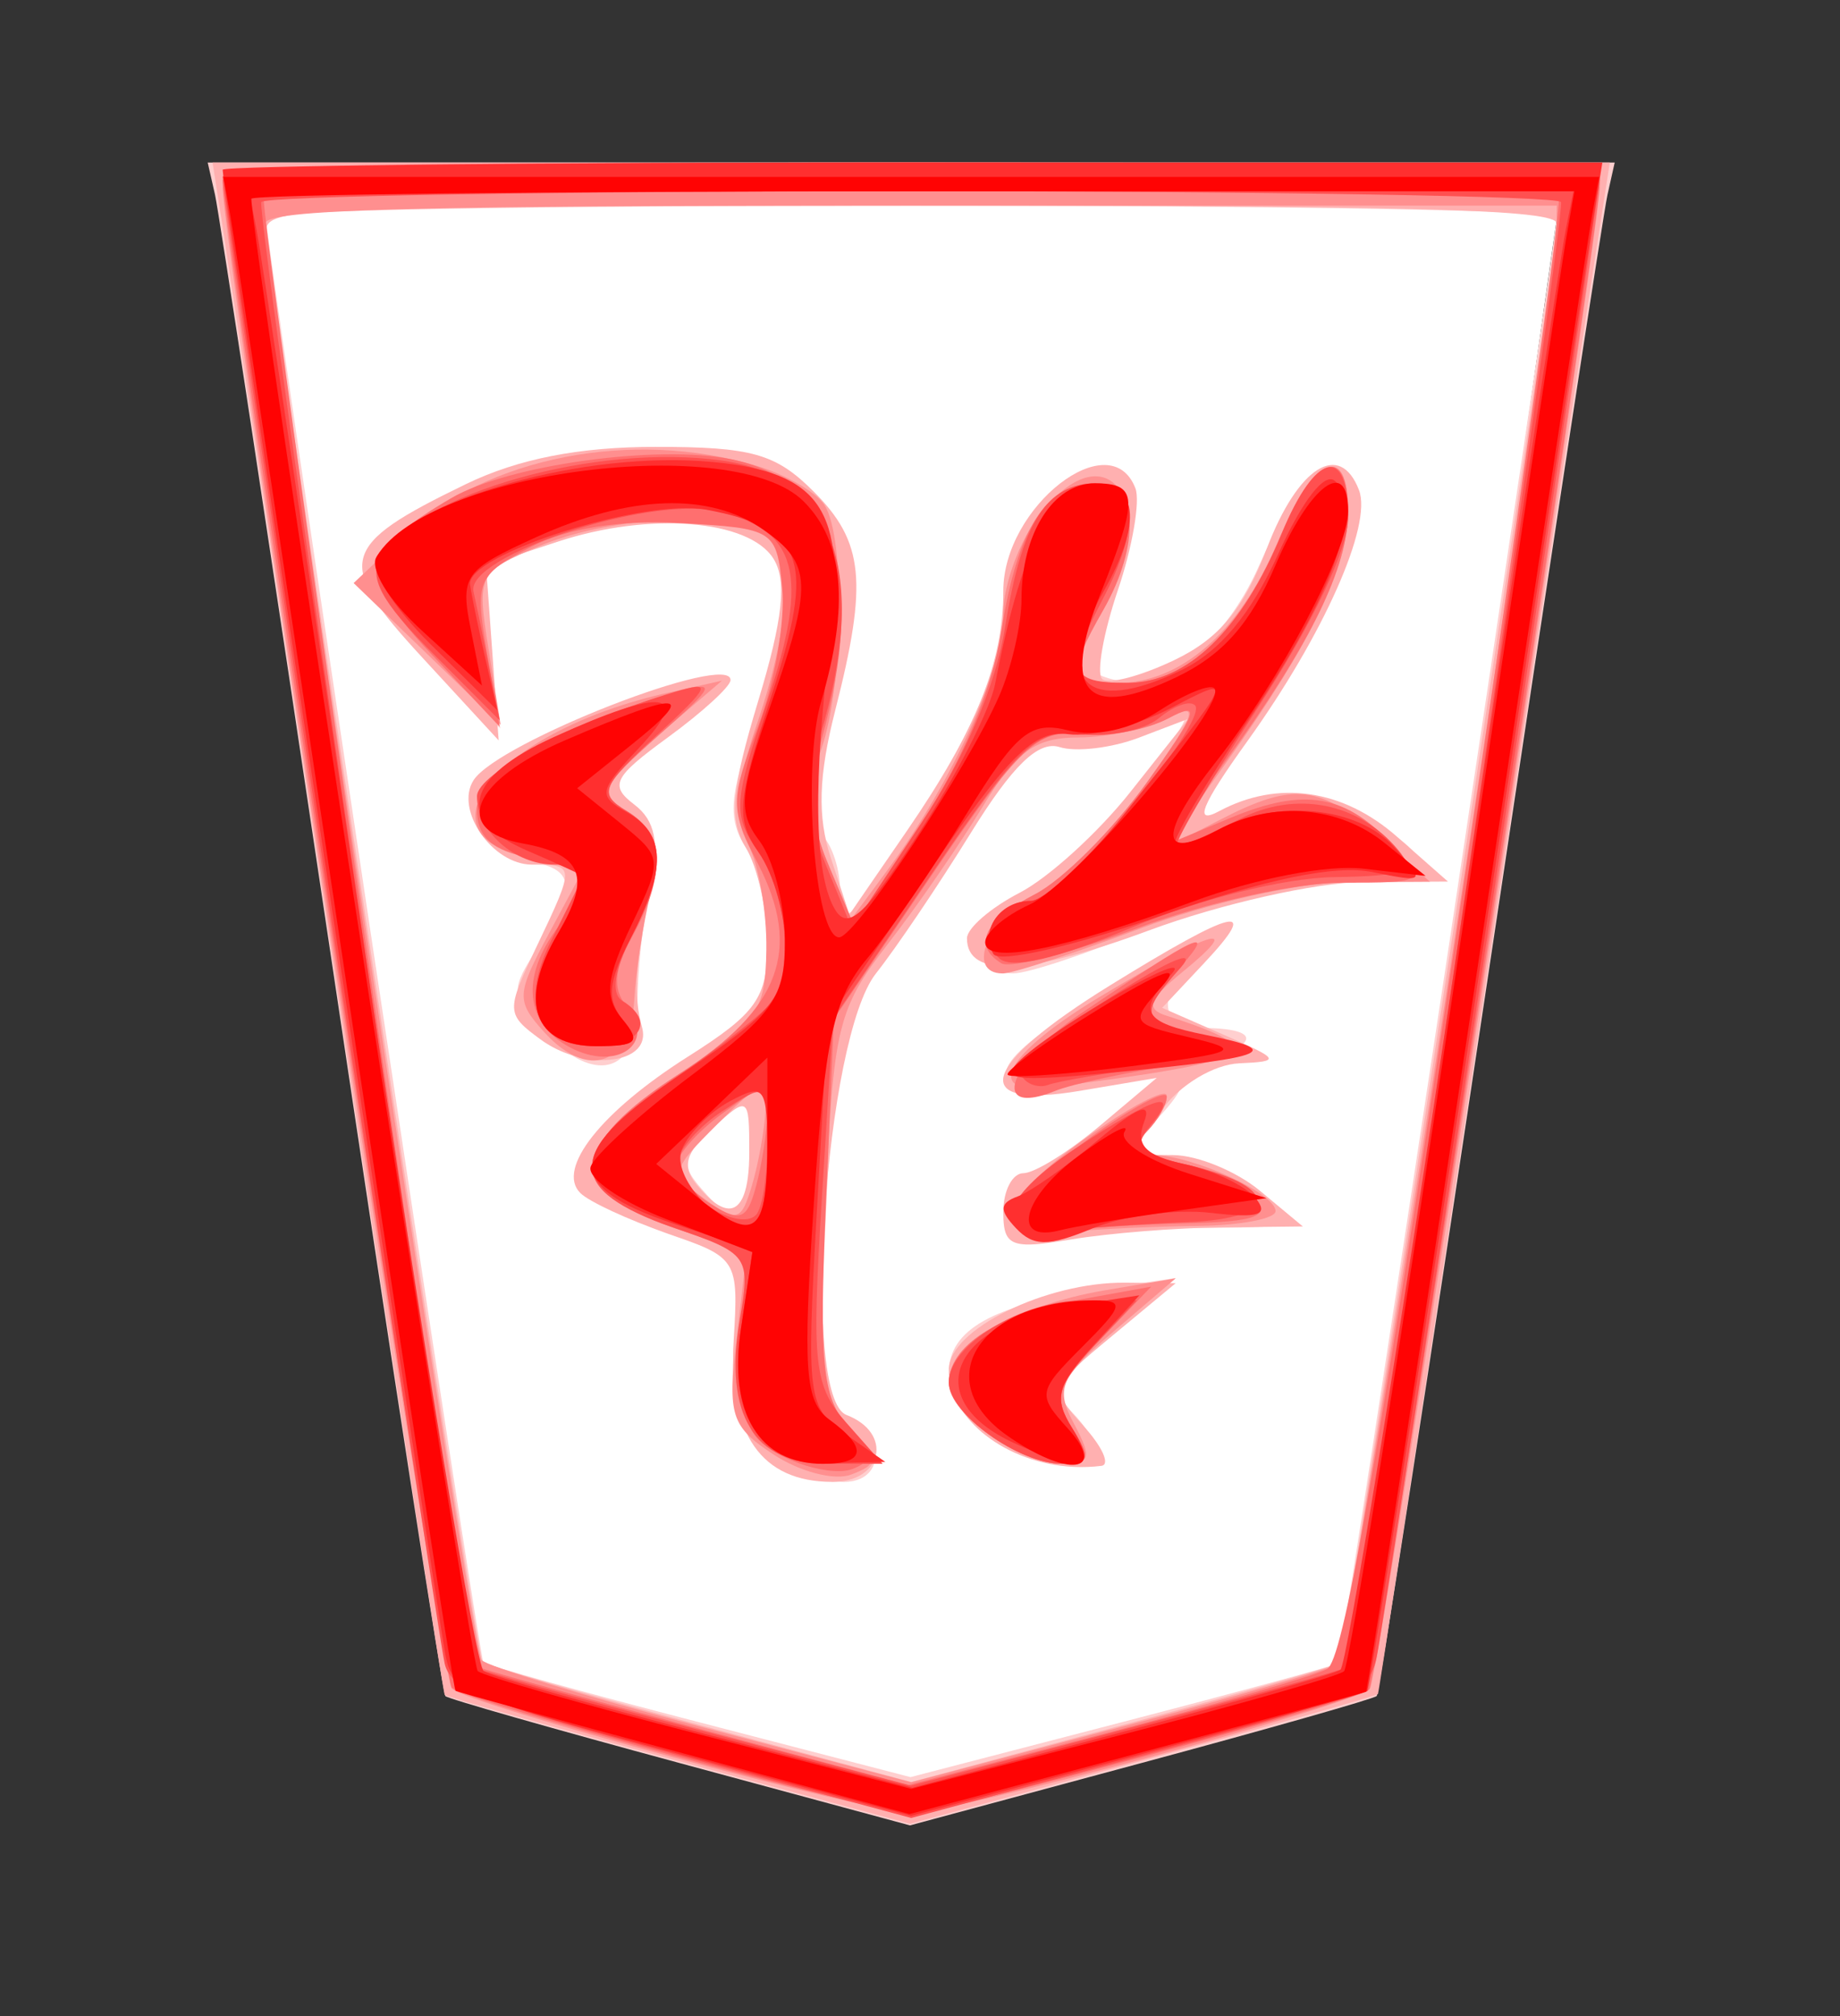 <?xml version="1.0" encoding="UTF-8" standalone="no"?>
<!-- Created with Inkscape (http://www.inkscape.org/) -->

<svg
   viewBox="0 0 35.35 38.72"
   id="svg2"
   version="1.1"
   inkscape:version="1.3.2 (091e20e, 2023-11-25, custom)"
   sodipodi:docname="Ryu.svg"
   xmlns:inkscape="http://www.inkscape.org/namespaces/inkscape"
   xmlns:sodipodi="http://sodipodi.sourceforge.net/DTD/sodipodi-0.dtd"
   xmlns="http://www.w3.org/2000/svg"
   xmlns:svg="http://www.w3.org/2000/svg"
   xmlns:rdf="http://www.w3.org/1999/02/22-rdf-syntax-ns#"
   xmlns:cc="http://creativecommons.org/ns#"
   xmlns:dc="http://purl.org/dc/elements/1.1/">
  <rect x="0" y="0" width="35.35" height="38.72" fill="#333333" stroke="none"/>
  <defs
     id="defs4" />
  <sodipodi:namedview
     id="base"
     pagecolor="#ffffff"
     bordercolor="#666666"
     borderopacity="1.0"
     inkscape:pageopacity="0.0"
     inkscape:pageshadow="2"
     inkscape:zoom="14.178719"
     inkscape:cx="17.702587"
     inkscape:cy="19.360001"
     inkscape:document-units="px"
     inkscape:current-layer="layer1"
     showgrid="false"
     fit-margin-top="0"
     fit-margin-left="0"
     fit-margin-right="0"
     fit-margin-bottom="0"
     inkscape:window-width="1292"
     inkscape:window-height="745"
     inkscape:window-x="-8"
     inkscape:window-y="-8"
     inkscape:window-maximized="1"
     inkscape:showpageshadow="0"
     inkscape:pagecheckerboard="1"
     inkscape:deskcolor="#d1d1d1" />
  <g
     inkscape:label="Layer 1"
     inkscape:groupmode="layer"
     id="layer1"
     transform="matrix(-0.638,0,0,-0.638,305.756,519.476)"
     style="display:inline">
    <path
       sodipodi:nodetypes="cccccc"
       inkscape:connector-curvature="0"
       id="path3034"
       d="m 434.109,807.571 14.819,-104.316 30.536,-8.393 31.518,8.929 15.714,104.375 z"
       style="display:inline;fill:#ffffff;fill-opacity:1;stroke:none"
       transform="matrix(0.432,0,0,0.432,244.675,459.86)" />
    <path
       id="path3010"
       style="display:inline;fill:#ffcfcf;fill-opacity:1"
       d="m 479.548,693.104 -16.119,4.342 c -8.867,2.387 -16.254,4.488 -16.417,4.675 -0.163,0.187 -3.738,23.294 -7.939,51.344 -4.201,28.05 -7.865,52.015 -8.145,53.252 l -0.504,2.249 h 49.038 49.038 l -0.511,-2.249 c -0.278,-1.238 -3.926,-25.203 -8.109,-53.252 -4.183,-28.05 -7.759,-51.159 -7.946,-51.351 -0.187,-0.192 -7.548,-2.292 -16.36,-4.675 z m -0.035,3.363 14.707,3.817 c 8.089,2.1 14.867,3.977 15.062,4.172 0.315,0.315 15.165,98.912 15.175,100.758 0.002,0.412 -20.244,0.752 -44.994,0.752 -24.75,0 -45.003,-0.34 -45.001,-0.752 0.009,-1.478 14.987,-100.568 15.239,-100.815 0.142,-0.138 6.906,-1.982 15.034,-4.094 z m 4.633,20.567 c -2.827,0 -2.954,3.252 -0.17,4.321 1.804,0.692 1.989,2.581 1.426,14.459 -0.634,13.372 -0.747,13.803 -5.293,19.759 -2.555,3.347 -5.47,7.672 -6.477,9.62 -1.373,2.656 -2.721,3.524 -5.378,3.448 -1.949,-0.055 -4.846,0.597 -6.435,1.447 -2.361,1.264 -2,0.361 1.951,-4.931 2.659,-3.562 6.114,-6.793 7.683,-7.187 3.223,-0.809 4.004,-5.505 0.915,-5.505 -1.065,0 -5.317,1.417 -9.45,3.157 -4.283,1.803 -9.979,3.164 -13.246,3.164 -6.69,0 -7.346,1.635 -1.795,4.505 3.805,1.968 5.386,1.95 10.436,-0.121 1.669,-0.684 0.817,1.275 -2.923,6.754 -5.721,8.382 -8.326,15.264 -6.484,17.105 1.771,1.771 3.591,-0.004 6.307,-6.144 2.577,-5.827 7.204,-9.133 10.834,-7.74 1.833,0.703 1.844,1.131 0.085,4.533 -4.041,7.814 -1.129,13.095 3.959,7.18 1.788,-2.078 2.951,-5.067 2.951,-7.556 0,-2.47 1.804,-7.124 4.512,-11.635 5.594,-9.319 6.868,-10.691 6.868,-7.386 0,1.392 0.534,3.071 1.185,3.732 0.734,0.746 0.53,4.027 -0.553,8.663 -2.184,9.342 -1.297,14.226 3.022,16.573 6.308,3.428 19.349,1.841 26.364,-3.214 4.104,-2.957 3.945,-4.028 -1.405,-9.478 l -4.931,-5.023 0.844,5.434 c 0.815,5.293 0.716,5.483 -3.583,7.279 -5.346,2.234 -13.55,2.406 -15.629,0.326 -2.091,-2.091 -1.91,-5.649 0.646,-12.777 1.752,-4.888 1.876,-6.54 0.639,-8.521 -0.844,-1.352 -1.532,-4.445 -1.532,-6.882 0,-3.746 0.74,-4.9 4.768,-7.442 9.6,-6.06 10.047,-9.971 1.476,-12.87 -4.196,-1.419 -4.334,-1.671 -3.93,-7.222 0.351,-4.831 -0.048,-6.075 -2.497,-7.79 -1.603,-1.122 -3.921,-2.036 -5.158,-2.036 z m -15.183,1.263 c -2.635,0 -2.886,1.371 -0.667,3.647 1.273,1.305 0.711,2.367 -2.852,5.456 l -4.42,3.845 5.534,-0.816 c 7.21,-1.068 10.28,-2.794 10.28,-5.775 0,-2.732 -4.49,-6.357 -7.875,-6.357 z m 0.504,16.055 c -0.302,0.006 -0.63,0.022 -0.979,0.05 -2.02,0.16 -6.517,0.309 -9.996,0.333 -5.959,0.043 -6.179,0.164 -3.796,2.008 1.392,1.076 4.12,2.285 6.059,2.682 3.353,0.686 3.418,0.838 1.383,3.086 -3.221,3.559 -0.936,2.84 5.349,-1.674 5.441,-3.908 6.405,-6.244 2.817,-6.47 -0.256,-0.016 -0.535,-0.02 -0.837,-0.014 z m 22.298,0.873 c 0.402,0.082 0.987,0.765 1.951,1.83 1.969,2.176 1.903,2.495 -1.015,5.236 l -3.107,2.923 0.752,-4.924 c 0.533,-3.45 0.735,-4.922 1.256,-5.058 0.051,-0.013 0.106,-0.019 0.163,-0.007 z m -21.234,9.287 c -1.613,-0.055 -4.071,0.211 -7.378,0.823 -7.262,1.343 -9.54,3.334 -3.817,3.334 3.197,0 2.905,3.046 -0.532,5.591 -1.566,1.159 0.004,0.627 3.483,-1.178 10.313,-5.349 13.084,-8.405 8.244,-8.57 z m 30.5,1.547 c -1.51,0.02 -2.5,1.452 -2.49,4.186 0.008,2.262 -0.366,5.854 -0.83,7.981 -0.619,2.834 -0.272,4.342 1.284,5.633 1.946,1.615 1.761,2.064 -2.114,5.399 l -4.228,3.64 3.789,-0.809 c 7.665,-1.629 12.657,-4.879 12.657,-8.244 0,-2.317 -0.76,-3.265 -2.845,-3.562 -3.385,-0.481 -3.551,-1.773 -0.78,-6.002 1.924,-2.936 1.908,-3.319 -0.199,-5.647 -1.583,-1.749 -3.068,-2.591 -4.243,-2.575 z"
       transform="matrix(0.432,0,0,0.432,244.675,459.86)" />
    <path
       id="path3008"
       style="display:inline;fill:#ffb0b0;fill-opacity:1"
       d="m 479.541,693.217 -16.247,4.413 c -8.935,2.425 -16.297,4.509 -16.367,4.626 -0.07,0.117 -2.959,19.106 -6.414,42.206 -3.454,23.1 -7.055,47.065 -8.01,53.252 l -1.738,11.252 h 48.698 48.698 l -0.745,-4.753 c -0.41,-2.612 -4.006,-26.57 -7.989,-53.245 -3.982,-26.675 -7.332,-48.622 -7.449,-48.769 -0.117,-0.146 -7.464,-2.222 -16.325,-4.619 z m -0.078,2.909 14.707,3.959 c 8.089,2.178 14.922,4.174 15.183,4.434 0.48,0.48 14.984,96.48 15.062,99.694 0.04,1.641 -2.745,1.752 -44.952,1.752 -35.336,0 -45.005,-0.267 -45.001,-1.249 0.008,-2.277 14.8,-99.886 15.197,-100.283 0.214,-0.214 7.001,-2.171 15.09,-4.349 z m 5.505,20.908 c -3.533,0 -4.259,3.415 -0.993,4.668 3.191,1.225 1.517,26.257 -2.057,30.762 -1.38,1.74 -4.353,6.141 -6.612,9.791 -2.916,4.711 -4.715,6.448 -6.187,5.981 -1.14,-0.362 -3.624,-0.068 -5.52,0.653 l -3.448,1.313 4.051,-5.115 c 2.227,-2.812 5.692,-5.962 7.705,-7.002 2.013,-1.041 3.668,-2.471 3.668,-3.171 0,-2.775 -4.24,-2.584 -12.742,0.568 -4.903,1.817 -11.591,3.327 -14.856,3.349 l -5.931,0.035 3.547,3.122 c 3.775,3.321 8.307,3.975 12.394,1.788 1.817,-0.973 1.287,0.354 -1.965,4.881 -5.295,7.37 -8.711,15.043 -7.776,17.481 1.331,3.469 4.25,1.637 6.414,-4.03 1.625,-4.256 3.329,-6.317 6.477,-7.818 2.351,-1.121 4.61,-1.711 5.016,-1.305 0.406,0.406 -0.086,3.194 -1.1,6.194 -1.014,2.999 -1.564,6.192 -1.22,7.088 1.74,4.535 9.209,-1.266 9.209,-7.151 0,-4.985 1.88,-9.668 6.704,-16.694 l 4.023,-5.853 1.298,3.959 c 0.941,2.857 0.854,5.707 -0.305,10.245 -2.291,8.97 -2.013,11.758 1.504,15.275 2.633,2.633 4.308,3.107 10.99,3.107 5.36,0 9.602,-0.833 13.246,-2.597 8.897,-4.307 9.173,-5.426 3.058,-12.061 l -5.342,-5.796 0.44,6.101 0.44,6.101 -5.023,1.653 c -6.341,2.087 -13.305,1.535 -15.012,-1.192 -0.953,-1.522 -0.654,-4.242 1.064,-9.918 1.885,-6.226 2.052,-8.305 0.858,-10.216 -0.825,-1.321 -1.497,-4.352 -1.497,-6.733 0,-3.734 0.762,-4.811 5.527,-7.825 6.058,-3.832 9.203,-7.817 7.513,-9.507 -0.596,-0.596 -3.319,-1.861 -6.059,-2.809 -4.899,-1.696 -4.979,-1.819 -4.633,-7.449 0.401,-6.529 -1.924,-9.869 -6.868,-9.869 z m -17.772,1.043 c -0.331,0.011 -0.66,0.035 -0.993,0.078 -0.63,0.08 -0.065,1.33 1.249,2.781 2.362,2.61 2.336,2.68 -2.022,6.293 l -4.406,3.654 3.519,0.035 c 5.516,0.053 12.295,-3.271 12.295,-6.03 0,-3.544 -4.071,-6.559 -8.655,-6.804 -0.327,-0.018 -0.655,-0.019 -0.986,-0.007 z m 4.271,15.502 c -0.193,-0.008 -0.404,-10e-4 -0.646,0.014 -0.644,0.042 -1.465,0.165 -2.526,0.341 -2.61,0.431 -7.312,0.806 -10.443,0.837 l -5.69,0.064 2.987,2.483 c 1.643,1.369 4.378,2.49 6.073,2.49 3.047,0 3.049,0.033 0.802,3.122 -1.284,1.765 -3.64,3.19 -5.427,3.271 -2.941,0.133 -2.862,0.269 1.107,2.001 l 4.264,1.866 -2.909,3.1 c -4.037,4.297 -2.212,3.867 6.513,-1.518 9.113,-5.625 9.999,-8.695 2.121,-7.364 l -5.349,0.901 3.945,-3.32 c 2.172,-1.828 4.58,-3.32 5.349,-3.32 0.769,0 1.405,-1.213 1.405,-2.696 0,-1.582 -0.227,-2.221 -1.575,-2.27 z m 20.759,2.511 c 0.571,0.039 1.295,0.578 2.164,1.625 1.08,1.301 0.82,2.25 -1.107,3.994 -2.474,2.239 -2.533,2.207 -2.533,-1.703 0,-2.654 0.523,-3.981 1.476,-3.916 z m 8.514,10.344 c -1.691,0.063 -2.901,0.86 -2.519,2.263 0.617,2.265 0.487,4.359 -0.61,9.833 -0.613,3.056 -0.304,4.594 1.156,5.704 1.744,1.325 1.45,1.911 -2.341,4.675 -2.386,1.74 -4.351,3.533 -4.37,3.987 -0.085,2.021 16.178,-4.3 17.907,-6.96 1.339,-2.06 -1.302,-5.889 -4.065,-5.889 -3.022,0 -3.026,-0.047 -0.298,-5.768 2.116,-4.437 2.101,-4.656 -0.312,-6.421 -1.17,-0.855 -2.552,-1.309 -3.789,-1.412 -0.258,-0.021 -0.518,-0.023 -0.759,-0.014 z"
       transform="matrix(0.432,0,0,0.432,244.675,459.86)" />
    <path
       id="path3006"
       style="display:inline;fill:#ff8f8f;fill-opacity:1"
       d="m 479.463,693.997 c -3.132,0 -31.016,7.54 -31.983,8.648 -0.645,0.74 -16.136,102.12 -16.055,105.072 0.027,0.982 10.323,1.249 48.038,1.249 45.047,0 47.994,-0.11 47.995,-1.752 0.003,-3.854 -15.262,-103.807 -15.97,-104.568 -1.042,-1.12 -28.921,-8.648 -32.025,-8.648 z m 0,2.114 14.622,3.852 c 8.045,2.119 14.95,4.222 15.339,4.675 0.636,0.741 15.141,97.071 15.069,100.077 -0.023,0.981 -9.712,1.249 -45.03,1.249 h -45.001 l 0.035,-2.249 c 0.068,-3.875 14.591,-98.712 15.211,-99.332 0.324,-0.324 7.149,-2.322 15.168,-4.434 z m 5.236,21.298 c -0.417,-0.015 -0.778,0.032 -1.064,0.142 -1.905,0.731 -1.9,1.006 0.149,3.271 1.928,2.13 2.158,4.301 1.653,15.658 -0.546,12.268 -0.844,13.514 -4.363,18.056 -2.08,2.684 -5.067,7.018 -6.641,9.627 -2.282,3.784 -3.63,4.746 -6.641,4.746 -2.077,0 -4.955,0.639 -6.399,1.412 -2.076,1.111 -1.736,0.147 1.646,-4.562 2.354,-3.277 5.855,-6.776 7.776,-7.769 3.323,-1.718 4.879,-5.527 2.256,-5.527 -0.68,0 -5.02,1.417 -9.642,3.157 -4.622,1.74 -11.045,3.185 -14.267,3.207 l -5.853,0.035 3.547,3.122 c 4.136,3.639 5.958,3.835 11.096,1.178 l 3.767,-1.944 -4.306,6.059 c -5.843,8.223 -8.407,13.533 -8.407,17.382 0,4.939 2.352,3.846 4.995,-2.32 2.621,-6.114 6.675,-9.635 11.096,-9.635 3.328,0 3.47,0.72 0.986,5.066 -4.12,7.208 -0.437,12.848 4.384,6.719 1.417,-1.802 2.575,-4.924 2.575,-6.946 0,-3.848 3.57,-11.786 7.996,-17.772 l 2.604,-3.519 1.696,4.037 c 1.257,2.99 1.364,5.011 0.397,7.783 -1.554,4.457 -1.697,14.714 -0.234,17.02 0.571,0.899 2.704,2.132 4.732,2.739 8.682,2.596 18.79,0.629 24.498,-4.768 l 3.597,-3.398 -5.122,-4.938 -5.122,-4.938 0.844,5.307 c 0.825,5.157 0.724,5.361 -3.562,7.151 -4.568,1.909 -11.656,2.415 -15.14,1.078 -2.557,-0.981 -2.564,-5.992 -0.014,-13.473 1.484,-4.357 1.643,-6.474 0.631,-8.365 -0.745,-1.393 -1.322,-4.709 -1.284,-7.364 0.062,-4.34 0.661,-5.214 6.002,-8.627 7.731,-4.94 7.936,-8.169 0.66,-10.685 l -5.285,-1.83 0.695,-5.938 c 0.639,-5.393 0.402,-6.147 -2.604,-8.116 -1.367,-0.896 -3.077,-1.474 -4.328,-1.518 z m -15.778,0.887 c -1.971,0 -2.089,0.397 -0.809,2.788 1.318,2.463 1.002,3.205 -2.795,6.463 l -4.292,3.675 5.058,-0.858 c 5.999,-1.026 10.755,-3.824 10.755,-6.328 0,-2.232 -4.838,-5.74 -7.918,-5.74 z m 0.553,16.105 c -0.303,0.011 -0.634,0.03 -0.986,0.064 -2.02,0.192 -6.088,0.376 -9.046,0.411 -2.957,0.036 -5.378,0.498 -5.378,1.029 0,1.243 5.815,3.902 8.535,3.902 1.627,0 1.748,0.337 0.568,1.518 -0.835,0.835 -1.518,2.011 -1.518,2.611 0,0.6 2.586,-0.756 5.732,-3.015 5.528,-3.97 6.532,-6.346 2.93,-6.52 -0.257,-0.012 -0.534,-0.011 -0.837,0 z m 22.178,1.256 c 0.452,-0.127 1.09,0.272 2.214,1.1 2.431,1.791 2.417,1.897 -0.944,5.257 -3.071,3.071 -3.419,3.169 -3.306,0.929 0.069,-1.376 0.498,-3.747 0.951,-5.264 0.373,-1.249 0.633,-1.895 1.085,-2.022 z m -21.085,8.812 c -0.25,0.01 -0.53,0.033 -0.83,0.071 -14.496,1.82 -15.687,2.55 -8.088,4.973 1.502,0.479 1.279,1.115 -1.085,3.044 -4.483,3.657 -2.041,2.939 5.647,-1.66 5.849,-3.499 7.837,-6.202 5.03,-6.421 -0.2,-0.016 -0.424,-0.017 -0.674,-0.007 z m 31.216,1.937 c -1.638,-0.114 -2.857,1.354 -3.015,4.172 -0.117,2.078 -0.635,5.441 -1.142,7.464 -0.714,2.846 -0.374,4.074 1.483,5.463 2.295,1.716 2.206,1.961 -2.029,5.576 l -4.427,3.781 3.789,-0.844 c 11.732,-2.626 17.817,-9.862 9.663,-11.493 l -3.817,-0.759 2.433,-4.533 c 2.272,-4.238 2.292,-4.681 0.319,-6.861 -1.137,-1.256 -2.274,-1.897 -3.256,-1.965 z"
       transform="matrix(0.432,0,0,0.432,244.675,459.86)" />
    <path
       id="path3004"
       style="display:inline;fill:#ff6f6f;fill-opacity:1"
       d="m 479.364,693.962 c -2.066,0 -31.062,7.835 -31.827,8.599 -0.489,0.489 -16,101.643 -16.048,104.653 -0.026,1.643 2.916,1.752 47.974,1.752 37.729,0 47.996,-0.266 48.002,-1.249 0.019,-3.026 -15.388,-104.329 -15.97,-105.008 -0.803,-0.935 -29.498,-8.748 -32.132,-8.748 z m 0.284,1.958 15.112,4.058 c 8.312,2.233 15.165,4.154 15.232,4.271 0.544,0.945 14.959,101.89 14.601,102.248 -0.608,0.608 -89.657,0.616 -90.265,0.007 -0.255,-0.255 2.943,-23.244 7.102,-51.081 5.665,-37.913 7.933,-50.818 9.046,-51.429 0.817,-0.449 7.718,-2.452 15.332,-4.448 z m 4.839,21.866 c -0.365,0.003 -0.679,0.056 -0.922,0.149 -1.464,0.562 -1.415,1.078 0.319,2.994 1.755,1.939 2.002,4.443 1.525,15.339 l -0.56,13.026 -6.896,10.131 c -6.038,8.868 -7.308,10.065 -10.266,9.72 -1.857,-0.217 -4.626,0.276 -6.151,1.093 -2.322,1.242 -2.079,0.513 1.504,-4.477 2.354,-3.277 5.855,-6.776 7.776,-7.769 3.554,-1.838 4.401,-3.557 2.363,-4.817 -0.623,-0.385 -4.916,0.726 -9.528,2.462 -4.612,1.736 -11.023,3.15 -14.246,3.15 -5.755,0 -5.817,0.051 -3.597,2.504 3.313,3.661 6.233,4.17 11.408,2.008 l 4.619,-1.93 -4.356,5.988 c -5.831,8.016 -8.471,13.412 -8.471,17.304 0,4.717 2.363,3.946 4.612,-1.511 2.781,-6.752 6.594,-10.443 10.791,-10.443 4.037,0 4.23,0.596 1.674,5.066 -2.646,4.628 -2.42,8.847 0.475,8.847 3.503,0 5.483,-3.095 6.633,-10.372 0.643,-4.068 2.743,-9.064 5.647,-13.437 l 4.626,-6.967 1.759,4.172 c 1.316,3.131 1.434,5.33 0.482,8.755 -3.14,11.304 -0.948,18.067 6.314,19.524 5.16,1.035 15.542,-0.402 19.475,-2.696 6.365,-3.713 6.576,-5.412 1.362,-10.94 l -4.704,-4.995 0.894,5.236 c 0.836,4.946 0.666,5.346 -3.072,7.279 -2.552,1.32 -6.287,1.906 -10.536,1.66 -6.428,-0.371 -6.597,-0.472 -6.988,-4.541 -0.22,-2.291 0.544,-6.632 1.696,-9.649 1.948,-5.101 1.944,-5.775 0,-9.535 -3.098,-5.991 -1.559,-10.123 5.442,-14.615 7.712,-4.949 7.895,-8.171 0.603,-10.692 l -5.314,-1.838 0.263,-6.314 c 0.221,-5.517 -0.143,-6.512 -2.788,-7.861 -1.249,-0.637 -2.77,-1.016 -3.867,-1.007 z m -15.537,0.511 c -1.93,0 -2.029,0.365 -0.702,2.49 1.335,2.138 1.062,3.005 -1.972,6.172 l -3.54,3.682 5.137,-0.929 c 5.609,-1.026 8.968,-3.203 8.968,-5.803 0,-2.117 -4.915,-5.612 -7.889,-5.612 z m 1.816,16.14 c -0.419,-0.024 -0.923,0.009 -1.518,0.085 -1.74,0.221 -5.85,0.463 -9.138,0.539 -4.651,0.108 -5.689,0.493 -4.661,1.731 0.727,0.876 3.042,1.97 5.151,2.433 2.785,0.612 3.451,1.21 2.441,2.221 -0.765,0.765 -1.391,1.858 -1.391,2.419 0,0.561 2.42,-0.731 5.378,-2.873 5.299,-3.839 6.671,-6.386 3.739,-6.555 z m 20.922,1.171 c 0.415,0.03 0.962,0.3 1.731,0.78 1.321,0.825 2.384,2.072 2.363,2.774 -0.022,0.702 -1.454,2.304 -3.171,3.554 -3.005,2.187 -3.124,2.187 -3.107,0 0.01,-1.25 0.357,-3.524 0.766,-5.051 0.397,-1.482 0.728,-2.107 1.419,-2.057 z m -20.291,8.187 c -0.461,-0.008 -1.109,0.133 -1.965,0.482 -1.147,0.468 -4.928,1.29 -8.407,1.816 -6.238,0.943 -6.276,0.962 -2.221,1.916 4.751,1.118 4.89,1.472 1.901,4.888 -2.571,2.939 -1.27,2.329 6.988,-3.264 4.127,-2.795 5.703,-5.805 3.703,-5.839 z m 29.549,2.873 c -2.086,-0.052 -3.258,1.575 -1.639,3.526 0.983,1.184 0.88,2.52 -0.383,4.803 -2.386,4.31 -2.262,7.203 0.376,8.797 1.997,1.207 1.773,1.721 -2.221,5.25 -4.002,3.537 -4.122,3.825 -1.263,3.015 8.465,-2.399 13.913,-5.605 13.913,-8.18 0,-1.914 -1.03,-2.832 -3.789,-3.384 -4.286,-0.857 -4.474,-1.346 -1.859,-4.803 2.62,-3.464 2.307,-6.697 -0.809,-8.365 -0.827,-0.443 -1.632,-0.643 -2.327,-0.66 z"
       transform="matrix(0.432,0,0,0.432,244.675,459.86)" />
    <path
       id="path3002"
       style="display:inline;fill:#ff5050;fill-opacity:1"
       d="m 479.463,693.621 -15.949,4.299 c -14.96,4.03 -15.988,4.456 -16.502,6.917 -0.684,3.277 -15.551,101.941 -15.551,103.206 0,0.552 19.325,0.922 48.002,0.922 31.379,0 47.995,-0.346 47.995,-1 0,-1.403 -14.886,-101.027 -15.48,-103.603 -0.413,-1.79 -2.885,-2.759 -16.502,-6.428 z m 0.028,2.249 15.062,3.959 c 8.283,2.177 15.191,4.113 15.346,4.299 0.602,0.726 15.256,101.378 14.863,102.085 -0.23,0.412 -20.614,0.752 -45.299,0.752 -24.685,0 -45.072,-0.34 -45.299,-0.752 -0.358,-0.651 14.291,-101.24 14.863,-102.056 0.118,-0.169 7.019,-2.104 15.339,-4.299 z m -10.543,22.426 c -1.927,0 -2.028,0.371 -0.709,2.483 1.312,2.101 1.087,2.962 -1.476,5.69 l -3.022,3.214 h 3.732 c 4.268,0 9.365,-3.093 9.365,-5.69 0,-2.185 -4.863,-5.697 -7.889,-5.697 z m 12.501,0 2.519,2.845 c 2.276,2.579 2.441,4.045 1.731,15.509 l -0.788,12.643 -6.889,10.131 c -6.163,9.061 -7.253,10.078 -10.436,9.713 -1.956,-0.224 -4.388,0.283 -5.406,1.128 -1.019,0.845 -2.143,1.242 -2.497,0.887 -1.059,-1.059 9.463,-13.636 11.408,-13.636 2.41,0 3.797,-2.439 2.256,-3.98 -0.811,-0.812 -4.029,-0.073 -9.308,2.15 -4.657,1.961 -10.6,3.438 -14.04,3.491 -4.991,0.076 -5.733,0.383 -4.491,1.88 2.763,3.329 7.164,4.179 11.089,2.15 2.014,-1.041 3.966,-1.894 4.335,-1.894 0.368,0 -2.161,4.347 -5.626,9.656 -3.854,5.904 -6.3,11.059 -6.3,13.281 0,5.079 2.289,4.539 4.612,-1.1 2.781,-6.752 6.594,-10.443 10.791,-10.443 4.086,0 4.323,0.808 1.689,5.86 -2.599,4.984 -2.429,8.052 0.461,8.052 3.463,0 5.203,-2.731 6.35,-9.982 0.647,-4.091 2.776,-9.069 5.86,-13.714 l 4.839,-7.3 1.795,4.392 c 1.396,3.422 1.482,5.407 0.404,9.003 -3.407,11.371 -1.005,18.09 6.846,19.184 8.765,1.221 21.086,-2.246 23.774,-6.69 0.882,-1.459 -0.006,-3.127 -3.554,-6.676 l -4.732,-4.739 0.717,3.597 c 0.396,1.979 0.896,4.4 1.114,5.385 0.542,2.453 -12.12,6.655 -16.899,5.605 -5.715,-1.255 -6.562,-4.402 -3.576,-13.267 2.348,-6.97 2.404,-7.929 0.653,-10.429 -2.037,-2.908 -2.52,-8.24 -0.958,-10.507 0.511,-0.742 3.665,-3.215 7.009,-5.491 7.381,-5.023 7.349,-7.627 -0.142,-10.223 -5.323,-1.845 -5.407,-1.96 -4.633,-6.541 1.089,-6.448 -1.009,-9.925 -5.995,-9.925 z m -10.741,16.126 c -0.445,-0.021 -0.976,0.004 -1.589,0.085 -1.669,0.218 -5.693,0.502 -8.939,0.631 -6.599,0.263 -6.398,2.582 0.355,4.065 3.066,0.673 3.496,1.16 2.292,2.611 -2.245,2.705 -0.406,2.156 5.222,-1.568 4.78,-3.163 5.775,-5.677 2.66,-5.825 z m 20.482,0.908 c 1.71,0.037 4.626,2.136 4.626,3.739 0,0.939 -1.425,2.642 -3.164,3.781 -3.157,2.069 -3.164,2.068 -3.164,-2.171 0,-2.336 0.355,-4.605 0.795,-5.044 0.151,-0.151 0.355,-0.246 0.589,-0.284 0.102,-0.017 0.205,-0.024 0.319,-0.021 z m -20.773,9.28 c -0.183,3.2e-4 -0.358,0.035 -0.532,0.099 -0.696,0.259 -4.41,0.882 -8.237,1.391 -6.648,0.884 -6.773,0.969 -2.845,1.901 4.75,1.127 4.894,1.483 1.901,4.839 -1.269,1.423 0.751,0.588 4.739,-1.958 3.827,-2.443 6.676,-4.941 6.328,-5.548 -0.261,-0.455 -0.805,-0.725 -1.355,-0.724 z m 31.131,2.788 c -3.226,0 -4.282,1.719 -1.944,3.164 0.795,0.491 0.563,2.125 -0.631,4.434 -2.477,4.791 -2.385,7.159 0.326,8.776 2,1.193 1.79,1.708 -2.086,5.271 -3.783,3.479 -3.931,3.839 -1.263,3.037 7.028,-2.114 13.778,-5.676 13.778,-7.272 0,-2.445 -2.625,-4.761 -5.413,-4.761 -1.311,0 -2.177,-0.422 -1.923,-0.944 0.254,-0.522 1.225,-2.48 2.164,-4.349 2.215,-4.41 1.014,-7.357 -3.008,-7.357 z"
       transform="matrix(0.432,0,0,0.432,244.675,459.86)" />
    <path
       id="path3000"
       style="display:inline;fill:#ff2f2f;fill-opacity:1"
       d="m 479.47,693.77 -15.757,4.214 c -8.664,2.316 -15.882,4.327 -16.041,4.47 -0.159,0.142 -3.644,22.477 -7.74,49.634 -4.096,27.157 -7.715,51.062 -8.045,53.125 l -0.603,3.753 h 48.087 c 26.448,0 48.087,-0.228 48.087,-0.504 0,-0.979 -15.02,-101.043 -15.551,-103.603 -0.506,-2.439 -1.547,-2.871 -16.488,-6.846 z m -0.092,1.958 14.452,3.753 c 7.946,2.063 14.889,4.032 15.431,4.37 0.541,0.339 4.2,22.441 8.13,49.116 3.931,26.675 7.393,49.732 7.691,51.245 l 0.539,2.753 h -46.158 -46.165 l 0.553,-2.753 c 0.302,-1.512 3.776,-24.57 7.726,-51.245 3.95,-26.675 7.536,-48.738 7.967,-49.024 0.432,-0.286 7.322,-2.247 15.31,-4.363 z m 5.278,22.632 -3.391,0.071 2.774,1.93 c 2.644,1.847 2.734,2.553 2.008,15.374 l -0.759,13.437 -6.931,10.167 c -5.669,8.326 -7.458,10.109 -9.833,9.798 -1.596,-0.209 -4.784,0.586 -7.095,1.781 -4.62,2.389 -4.701,2.58 3.214,-7.386 2.625,-3.305 5.557,-6.016 6.513,-6.016 2.109,0 3.566,-2.094 2.575,-3.696 -0.401,-0.648 -5.58,0.541 -11.656,2.66 -7.389,2.577 -12.176,3.564 -14.743,3.051 -3.737,-0.747 -3.764,-0.723 -1.504,1.774 2.524,2.789 8.188,3.338 12.224,1.178 1.406,-0.752 2.75,-1.181 2.987,-0.944 0.237,0.237 -2.065,4.132 -5.115,8.648 -5.794,8.579 -7.991,14.606 -6.023,16.573 0.702,0.702 2.267,-1.285 3.966,-5.044 1.905,-4.215 4.079,-6.821 6.768,-8.123 6.631,-3.212 9.026,-0.824 5.449,5.434 -2.802,4.902 -2.428,7.85 0.944,7.371 2.792,-0.397 4.82,-4.626 6.591,-13.785 0.346,-1.79 2.748,-6.487 5.349,-10.436 3.82,-5.8 4.946,-6.798 5.86,-5.165 1.396,2.494 1.486,8.893 0.255,18.85 -1.095,8.867 0.69,11.534 8.201,12.238 8.972,0.841 20.942,-2.557 23.483,-6.669 0.481,-0.779 -1.214,-3.471 -3.789,-6.016 l -4.661,-4.612 0.873,3.796 c 0.478,2.088 0.937,4.325 1.022,4.966 0.275,2.08 -12.164,6.021 -16.46,5.215 -6.879,-1.291 -7.633,-3.471 -4.541,-12.983 2.405,-7.396 2.497,-8.601 0.858,-10.94 -1.013,-1.447 -1.852,-4.416 -1.852,-6.598 0,-3.411 0.986,-4.623 7.038,-8.641 8.356,-5.548 8.541,-7.999 0.759,-10.592 l -5.505,-1.838 0.809,-5.399 c 0.952,-6.352 -1.29,-9.534 -6.662,-9.429 z m -16.573,0.028 c -0.882,0.06 -0.804,0.853 0.156,2.391 1.314,2.104 1.08,2.982 -1.568,5.867 l -3.115,3.391 5.051,-0.78 c 8.188,-1.268 10.218,-6.537 3.668,-9.521 -1.716,-0.782 -2.961,-1.225 -3.753,-1.327 -0.165,-0.021 -0.314,-0.03 -0.44,-0.021 z m 2.107,15.36 c -0.799,-0.003 -1.832,0.318 -3.377,0.958 -2.111,0.874 -5.813,1.361 -8.23,1.078 -3.37,-0.393 -4.097,-0.15 -3.107,1.043 0.71,0.855 2.924,1.909 4.924,2.348 2.746,0.603 3.444,1.322 2.831,2.93 -0.561,1.469 0.425,1.09 3.185,-1.227 2.201,-1.847 4.73,-3.624 5.626,-3.952 1.265,-0.463 1.295,-0.959 0.121,-2.206 -0.608,-0.646 -1.173,-0.97 -1.972,-0.972 z m 20.319,0.993 c 2.422,0 5.663,3.564 4.945,5.434 -0.422,1.099 -1.932,2.625 -3.363,3.391 -2.426,1.298 -2.604,1.043 -2.604,-3.718 0,-2.808 0.459,-5.108 1.022,-5.108 z m -19.723,10.436 c -1.201,0.006 -3.114,0.161 -5.967,0.44 -10.31,1.008 -11.374,1.465 -5.896,2.561 4.374,0.875 4.801,1.629 2.412,4.228 -1.893,2.06 7.715,-3.368 10.436,-5.896 1.019,-0.946 1.015,-1.345 -0.986,-1.334 z m 30.599,2.221 c -2.766,0 -3.087,0.321 -1.852,1.809 1.169,1.409 1.066,2.644 -0.475,5.626 -2.56,4.951 -2.5,7.335 0.227,8.861 2.034,1.138 1.97,1.481 -0.851,4.484 -3.732,3.972 -1.728,4.236 5.917,0.766 6.204,-2.816 6.913,-5.758 1.901,-7.911 -1.914,-0.822 -3.682,-1.629 -3.923,-1.788 -0.242,-0.159 0.565,-1.971 1.781,-4.03 2.774,-4.695 1.677,-7.818 -2.724,-7.818 z"
       transform="matrix(0.432,0,0,0.432,244.675,459.86)" />
    <path
       id="path2998"
       style="display:inline;fill:#ff0303;fill-opacity:1"
       d="m 479.584,693.891 -15.814,4.207 c -8.696,2.313 -15.902,4.257 -16.013,4.321 -0.111,0.064 -3.582,22.6 -7.719,50.081 -4.137,27.481 -7.748,51.201 -8.024,52.713 l -0.504,2.753 h 47.953 47.946 l -0.497,-2.753 c -0.275,-1.512 -3.859,-25.205 -7.96,-52.649 -4.102,-27.445 -7.579,-49.982 -7.726,-50.081 -0.147,-0.099 -7.327,-2.071 -15.956,-4.384 z m -0.121,1.759 14.75,3.789 c 8.112,2.083 15.072,4.07 15.466,4.42 0.532,0.473 15.778,99.596 15.778,102.581 0,0.29 -20.747,0.525 -46.108,0.525 H 433.234 l 0.568,-3.249 c 0.312,-1.788 3.778,-24.852 7.698,-51.252 3.919,-26.4 7.422,-48.278 7.79,-48.62 0.368,-0.341 7.311,-2.323 15.424,-4.406 z m -11.082,22.582 c -0.136,-0.011 -0.259,-0.006 -0.369,0.007 -0.878,0.102 -0.879,0.959 0.532,2.519 2.135,2.359 2.099,2.583 -1.007,5.69 -2.875,2.875 -2.975,3.235 -0.851,3.235 8.005,0 11.595,-5.559 6.08,-9.422 -1.847,-1.294 -3.43,-1.952 -4.384,-2.029 z m 17.219,0.064 c -2.961,0 -3.121,1.118 -0.44,3.079 1.712,1.252 1.869,3.428 1.085,15.126 -0.767,11.45 -1.367,14.202 -3.725,17.02 -1.547,1.849 -4.642,6.359 -6.882,10.011 -3.527,5.751 -4.482,6.534 -7.137,5.867 -1.892,-0.475 -4.314,0.05 -6.328,1.369 -1.795,1.176 -3.527,1.879 -3.838,1.568 -1.033,-1.033 9.748,-13.647 12.884,-15.076 1.696,-0.773 3.086,-1.955 3.086,-2.618 0,-1.6 -5.262,-0.57 -14.501,2.838 -4.375,1.614 -9.365,2.577 -11.869,2.284 l -4.328,-0.504 2.838,2.284 c 3.198,2.59 7.813,2.967 11.607,0.936 4.13,-2.211 4.179,-0.366 0.128,4.782 -4.435,5.635 -9.173,14.635 -9.173,17.41 0,3.823 2.659,1.853 5.058,-3.746 1.758,-4.102 3.691,-6.284 6.924,-7.825 6.299,-3.004 8.04,-1.069 5.264,5.867 -2.659,6.645 -2.603,7.648 0.419,7.648 2.884,0 5.101,-3.508 5.101,-8.074 0,-1.753 0.697,-4.779 1.547,-6.726 2.202,-5.048 10.018,-16.836 11.167,-16.836 1.7,0 2.602,11.864 1.249,16.445 -1.971,6.676 -1.585,11.121 1.22,13.927 4.835,4.835 26.07,2.135 29.727,-3.781 0.566,-0.917 -0.697,-3.013 -3.185,-5.285 l -4.115,-3.76 0.788,3.952 c 0.738,3.693 0.435,4.114 -4.569,6.385 -6.527,2.963 -12.079,3.151 -15.828,0.525 -3.43,-2.402 -3.475,-3.806 -0.404,-12.543 2.066,-5.877 2.163,-7.175 0.674,-9.138 -0.955,-1.259 -1.752,-4.342 -1.774,-6.853 -0.036,-4.043 0.71,-5.135 6.513,-9.493 3.605,-2.707 6.767,-5.572 7.024,-6.371 0.257,-0.799 -2.179,-2.464 -5.406,-3.696 l -5.867,-2.249 0.795,-5.328 c 0.883,-5.888 -1.262,-9.422 -5.725,-9.422 z m -15.424,16.119 c -0.299,-0.005 -0.664,0.043 -1.093,0.156 -0.957,0.252 -4.58,0.86 -8.059,1.348 l -6.328,0.887 5.342,1.689 c 2.935,0.928 4.979,2.25 4.555,2.937 -0.424,0.687 1.03,-0.077 3.228,-1.703 3.431,-2.536 4.452,-5.276 2.355,-5.314 z m 20.901,0.532 c 0.756,0.045 1.851,0.757 3.413,2.022 l 2.746,2.221 -3.881,3.703 -3.867,3.71 v -5.924 c 0,-4.041 0.329,-5.807 1.589,-5.732 z m -19.156,10.365 c -1.401,10e-4 -4.428,0.26 -7.797,0.688 -7.516,0.955 -7.834,1.121 -4.008,2.022 4.052,0.954 4.104,1.034 1.901,3.498 -1.515,1.694 -0.055,1.171 4.441,-1.582 3.688,-2.259 6.512,-4.3 6.272,-4.541 -0.06,-0.06 -0.342,-0.086 -0.809,-0.085 z m 29.464,2.086 c -2.835,0 -3.105,0.292 -1.781,1.887 1.263,1.522 1.138,2.804 -0.646,6.563 -2.194,4.623 -2.185,4.687 0.787,7.095 l 3.001,2.426 -3.781,3.029 c -4.677,3.742 -3.551,3.83 4.576,0.333 6.561,-2.822 8.013,-6.306 3.008,-7.208 -4.184,-0.754 -4.797,-2.325 -2.462,-6.279 2.788,-4.72 1.707,-7.847 -2.703,-7.847 z"
       transform="matrix(0.432,0,0,0.432,244.675,459.86)" />
  </g>
</svg>
